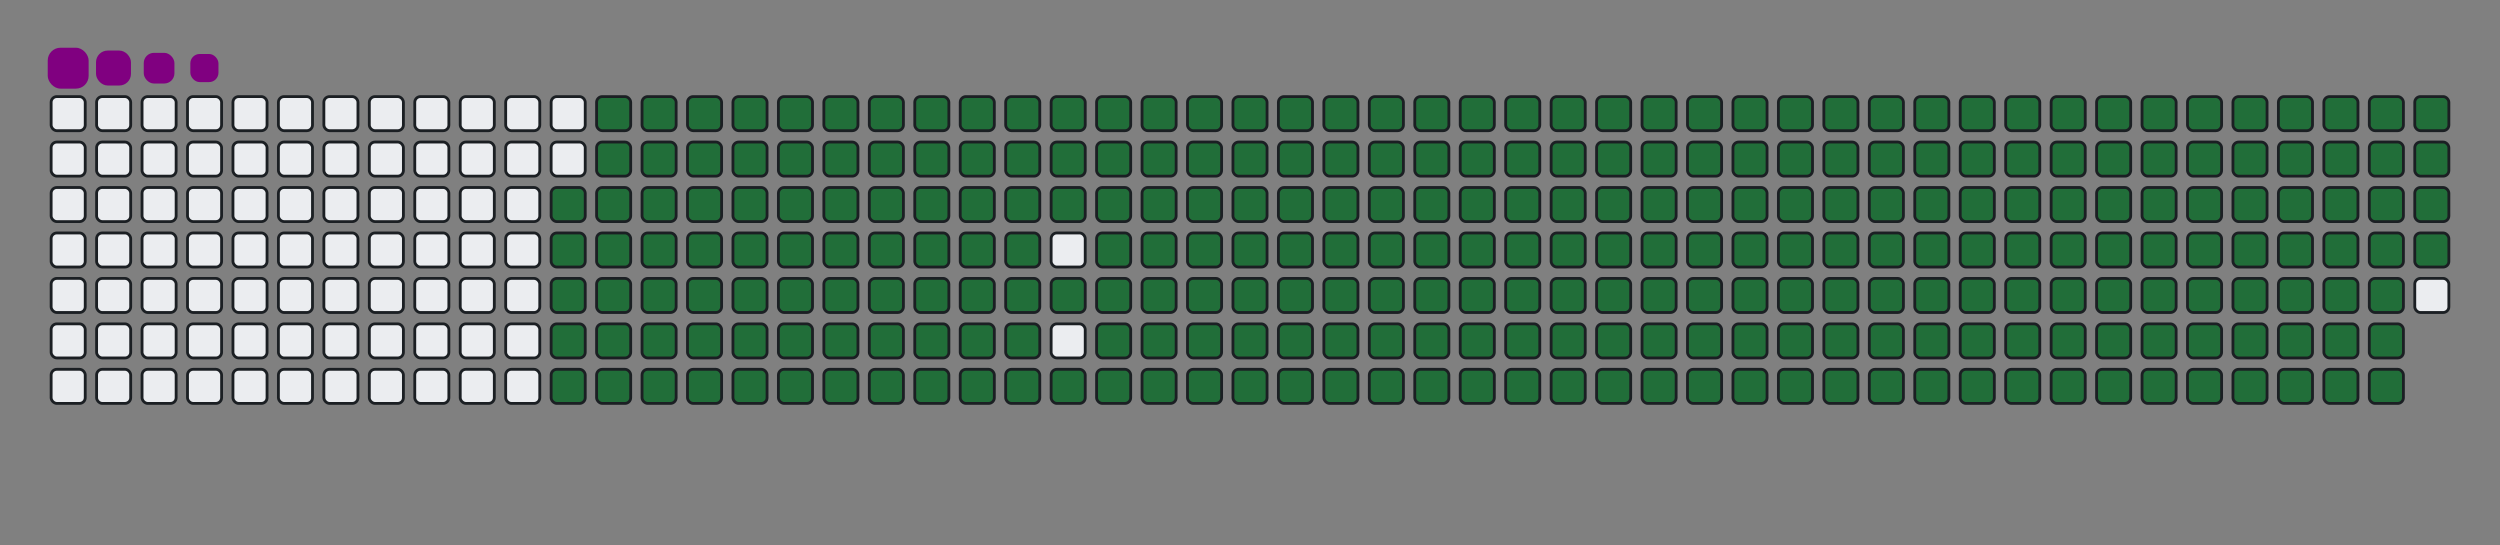 <svg viewBox="-16 -32 880 192" width="880" height="192" xmlns="http://www.w3.org/2000/svg"><rect x="-16" y="-32" width="880" height="192" fill="#808080" stroke="none"/><desc>Generated with https://github.com/Platane/snk</desc><style>:root{--cb:#1b1f230a;--cs:purple;--ce:#ebedf0;--c0:#ebedf0;--c1:#9be9a8;--c2:#40c463;--c3:#30a14e;--c4:#216e39}.c{shape-rendering:geometricPrecision;fill:#ebedf0;stroke-width:1px;stroke:#1b1f230a;animation:none 36500ms linear infinite;width:12px;height:12px}@keyframes c0{48.76%{fill:#216e39}48.78%,100%{fill:#ebedf0}}.c.c0{fill:#216e39;animation-name:c0}@keyframes c1{48.48%{fill:#216e39}48.5%,100%{fill:#ebedf0}}.c.c1{fill:#216e39;animation-name:c1}@keyframes c2{71.77%{fill:#216e39}71.79%,100%{fill:#ebedf0}}.c.c2{fill:#216e39;animation-name:c2}@keyframes c3{71.5%{fill:#216e39}71.52%,100%{fill:#ebedf0}}.c.c3{fill:#216e39;animation-name:c3}@keyframes c4{94.78%{fill:#216e39}94.8%,100%{fill:#ebedf0}}.c.c4{fill:#216e39;animation-name:c4}@keyframes c5{3.55%{fill:#216e39}3.57%,100%{fill:#ebedf0}}.c.c5{fill:#216e39;animation-name:c5}@keyframes c6{25.74%{fill:#216e39}25.76%,100%{fill:#ebedf0}}.c.c6{fill:#216e39;animation-name:c6}@keyframes c7{26.02%{fill:#216e39}26.04%,100%{fill:#ebedf0}}.c.c7{fill:#216e39;animation-name:c7}@keyframes c8{48.21%{fill:#216e39}48.23%,100%{fill:#ebedf0}}.c.c8{fill:#216e39;animation-name:c8}@keyframes c9{49.58%{fill:#216e39}49.6%,100%{fill:#ebedf0}}.c.c9{fill:#216e39;animation-name:c9}@keyframes ca{71.22%{fill:#216e39}71.24%,100%{fill:#ebedf0}}.c.ca{fill:#216e39;animation-name:ca}@keyframes cb{72.59%{fill:#216e39}72.61%,100%{fill:#ebedf0}}.c.cb{fill:#216e39;animation-name:cb}@keyframes cc{3.83%{fill:#216e39}3.85%,100%{fill:#ebedf0}}.c.cc{fill:#216e39;animation-name:cc}@keyframes cd{25.47%{fill:#216e39}25.49%,100%{fill:#ebedf0}}.c.cd{fill:#216e39;animation-name:cd}@keyframes ce{26.29%{fill:#216e39}26.31%,100%{fill:#ebedf0}}.c.ce{fill:#216e39;animation-name:ce}@keyframes cf{47.94%{fill:#216e39}47.96%,100%{fill:#ebedf0}}.c.cf{fill:#216e39;animation-name:cf}@keyframes cg{49.85%{fill:#216e39}49.87%,100%{fill:#ebedf0}}.c.cg{fill:#216e39;animation-name:cg}@keyframes ch{70.95%{fill:#216e39}70.97%,100%{fill:#ebedf0}}.c.ch{fill:#216e39;animation-name:ch}@keyframes ci{72.87%{fill:#216e39}72.89%,100%{fill:#ebedf0}}.c.ci{fill:#216e39;animation-name:ci}@keyframes cj{4.1%{fill:#216e39}4.12%,100%{fill:#ebedf0}}.c.cj{fill:#216e39;animation-name:cj}@keyframes ck{25.2%{fill:#216e39}25.22%,100%{fill:#ebedf0}}.c.ck{fill:#216e39;animation-name:ck}@keyframes cl{26.57%{fill:#216e39}26.59%,100%{fill:#ebedf0}}.c.cl{fill:#216e39;animation-name:cl}@keyframes cm{47.66%{fill:#216e39}47.68%,100%{fill:#ebedf0}}.c.cm{fill:#216e39;animation-name:cm}@keyframes cn{50.13%{fill:#216e39}50.15%,100%{fill:#ebedf0}}.c.cn{fill:#216e39;animation-name:cn}@keyframes co{70.67%{fill:#216e39}70.69%,100%{fill:#ebedf0}}.c.co{fill:#216e39;animation-name:co}@keyframes cp{73.14%{fill:#216e39}73.16%,100%{fill:#ebedf0}}.c.cp{fill:#216e39;animation-name:cp}@keyframes cq{4.37%{fill:#216e39}4.39%,100%{fill:#ebedf0}}.c.cq{fill:#216e39;animation-name:cq}@keyframes cr{24.92%{fill:#216e39}24.94%,100%{fill:#ebedf0}}.c.cr{fill:#216e39;animation-name:cr}@keyframes cs{26.84%{fill:#216e39}26.86%,100%{fill:#ebedf0}}.c.cs{fill:#216e39;animation-name:cs}@keyframes ct{47.39%{fill:#216e39}47.41%,100%{fill:#ebedf0}}.c.ct{fill:#216e39;animation-name:ct}@keyframes cu{50.4%{fill:#216e39}50.42%,100%{fill:#ebedf0}}.c.cu{fill:#216e39;animation-name:cu}@keyframes cv{70.4%{fill:#216e39}70.42%,100%{fill:#ebedf0}}.c.cv{fill:#216e39;animation-name:cv}@keyframes cw{73.41%{fill:#216e39}73.43%,100%{fill:#ebedf0}}.c.cw{fill:#216e39;animation-name:cw}@keyframes cx{4.65%{fill:#216e39}4.67%,100%{fill:#ebedf0}}.c.cx{fill:#216e39;animation-name:cx}@keyframes cy{24.65%{fill:#216e39}24.67%,100%{fill:#ebedf0}}.c.cy{fill:#216e39;animation-name:cy}@keyframes cz{27.11%{fill:#216e39}27.13%,100%{fill:#ebedf0}}.c.cz{fill:#216e39;animation-name:cz}@keyframes c10{47.11%{fill:#216e39}47.13%,100%{fill:#ebedf0}}.c.c10{fill:#216e39;animation-name:c10}@keyframes c11{50.67%{fill:#216e39}50.69%,100%{fill:#ebedf0}}.c.c11{fill:#216e39;animation-name:c11}@keyframes c12{70.13%{fill:#216e39}70.15%,100%{fill:#ebedf0}}.c.c12{fill:#216e39;animation-name:c12}@keyframes c13{73.69%{fill:#216e39}73.71%,100%{fill:#ebedf0}}.c.c13{fill:#216e39;animation-name:c13}@keyframes c14{4.92%{fill:#216e39}4.94%,100%{fill:#ebedf0}}.c.c14{fill:#216e39;animation-name:c14}@keyframes c15{24.37%{fill:#216e39}24.39%,100%{fill:#ebedf0}}.c.c15{fill:#216e39;animation-name:c15}@keyframes c16{27.39%{fill:#216e39}27.41%,100%{fill:#ebedf0}}.c.c16{fill:#216e39;animation-name:c16}@keyframes c17{46.84%{fill:#216e39}46.86%,100%{fill:#ebedf0}}.c.c17{fill:#216e39;animation-name:c17}@keyframes c18{50.95%{fill:#216e39}50.97%,100%{fill:#ebedf0}}.c.c18{fill:#216e39;animation-name:c18}@keyframes c19{69.85%{fill:#216e39}69.87%,100%{fill:#ebedf0}}.c.c19{fill:#216e39;animation-name:c19}@keyframes c1a{73.96%{fill:#216e39}73.98%,100%{fill:#ebedf0}}.c.c1a{fill:#216e39;animation-name:c1a}@keyframes c1b{5.2%{fill:#216e39}5.22%,100%{fill:#ebedf0}}.c.c1b{fill:#216e39;animation-name:c1b}@keyframes c1c{24.1%{fill:#216e39}24.12%,100%{fill:#ebedf0}}.c.c1c{fill:#216e39;animation-name:c1c}@keyframes c1d{27.66%{fill:#216e39}27.68%,100%{fill:#ebedf0}}.c.c1d{fill:#216e39;animation-name:c1d}@keyframes c1e{46.57%{fill:#216e39}46.59%,100%{fill:#ebedf0}}.c.c1e{fill:#216e39;animation-name:c1e}@keyframes c1f{51.22%{fill:#216e39}51.24%,100%{fill:#ebedf0}}.c.c1f{fill:#216e39;animation-name:c1f}@keyframes c1g{69.58%{fill:#216e39}69.6%,100%{fill:#ebedf0}}.c.c1g{fill:#216e39;animation-name:c1g}@keyframes c1h{74.24%{fill:#216e39}74.26%,100%{fill:#ebedf0}}.c.c1h{fill:#216e39;animation-name:c1h}@keyframes c1i{5.47%{fill:#216e39}5.49%,100%{fill:#ebedf0}}.c.c1i{fill:#216e39;animation-name:c1i}@keyframes c1j{23.83%{fill:#216e39}23.85%,100%{fill:#ebedf0}}.c.c1j{fill:#216e39;animation-name:c1j}@keyframes c1k{27.94%{fill:#216e39}27.96%,100%{fill:#ebedf0}}.c.c1k{fill:#216e39;animation-name:c1k}@keyframes c1l{46.29%{fill:#216e39}46.31%,100%{fill:#ebedf0}}.c.c1l{fill:#216e39;animation-name:c1l}@keyframes c1m{51.5%{fill:#216e39}51.52%,100%{fill:#ebedf0}}.c.c1m{fill:#216e39;animation-name:c1m}@keyframes c1n{69.31%{fill:#216e39}69.33%,100%{fill:#ebedf0}}.c.c1n{fill:#216e39;animation-name:c1n}@keyframes c1o{74.51%{fill:#216e39}74.53%,100%{fill:#ebedf0}}.c.c1o{fill:#216e39;animation-name:c1o}@keyframes c1p{5.74%{fill:#216e39}5.76%,100%{fill:#ebedf0}}.c.c1p{fill:#216e39;animation-name:c1p}@keyframes c1q{23.55%{fill:#216e39}23.57%,100%{fill:#ebedf0}}.c.c1q{fill:#216e39;animation-name:c1q}@keyframes c1r{28.21%{fill:#216e39}28.23%,100%{fill:#ebedf0}}.c.c1r{fill:#216e39;animation-name:c1r}@keyframes c1s{46.02%{fill:#216e39}46.04%,100%{fill:#ebedf0}}.c.c1s{fill:#216e39;animation-name:c1s}@keyframes c1t{51.77%{fill:#216e39}51.79%,100%{fill:#ebedf0}}.c.c1t{fill:#216e39;animation-name:c1t}@keyframes c1u{69.03%{fill:#216e39}69.05%,100%{fill:#ebedf0}}.c.c1u{fill:#216e39;animation-name:c1u}@keyframes c1v{74.78%{fill:#216e39}74.8%,100%{fill:#ebedf0}}.c.c1v{fill:#216e39;animation-name:c1v}@keyframes c1w{6.02%{fill:#216e39}6.04%,100%{fill:#ebedf0}}.c.c1w{fill:#216e39;animation-name:c1w}@keyframes c1x{23.28%{fill:#216e39}23.3%,100%{fill:#ebedf0}}.c.c1x{fill:#216e39;animation-name:c1x}@keyframes c1y{28.48%{fill:#216e39}28.5%,100%{fill:#ebedf0}}.c.c1y{fill:#216e39;animation-name:c1y}@keyframes c1z{45.74%{fill:#216e39}45.76%,100%{fill:#ebedf0}}.c.c1z{fill:#216e39;animation-name:c1z}@keyframes c20{52.04%{fill:#216e39}52.06%,100%{fill:#ebedf0}}.c.c20{fill:#216e39;animation-name:c20}@keyframes c21{68.76%{fill:#216e39}68.78%,100%{fill:#ebedf0}}.c.c21{fill:#216e39;animation-name:c21}@keyframes c22{75.06%{fill:#216e39}75.08%,100%{fill:#ebedf0}}.c.c22{fill:#216e39;animation-name:c22}@keyframes c23{6.29%{fill:#216e39}6.31%,100%{fill:#ebedf0}}.c.c23{fill:#216e39;animation-name:c23}@keyframes c24{23%{fill:#216e39}23.02%,100%{fill:#ebedf0}}.c.c24{fill:#216e39;animation-name:c24}@keyframes c25{28.76%{fill:#216e39}28.78%,100%{fill:#ebedf0}}.c.c25{fill:#216e39;animation-name:c25}@keyframes c26{52.32%{fill:#216e39}52.34%,100%{fill:#ebedf0}}.c.c26{fill:#216e39;animation-name:c26}@keyframes c27{75.33%{fill:#216e39}75.35%,100%{fill:#ebedf0}}.c.c27{fill:#216e39;animation-name:c27}@keyframes c28{6.57%{fill:#216e39}6.59%,100%{fill:#ebedf0}}.c.c28{fill:#216e39;animation-name:c28}@keyframes c29{22.73%{fill:#216e39}22.75%,100%{fill:#ebedf0}}.c.c29{fill:#216e39;animation-name:c29}@keyframes c2a{29.03%{fill:#216e39}29.05%,100%{fill:#ebedf0}}.c.c2a{fill:#216e39;animation-name:c2a}@keyframes c2b{45.2%{fill:#216e39}45.22%,100%{fill:#ebedf0}}.c.c2b{fill:#216e39;animation-name:c2b}@keyframes c2c{52.59%{fill:#216e39}52.61%,100%{fill:#ebedf0}}.c.c2c{fill:#216e39;animation-name:c2c}@keyframes c2d{68.21%{fill:#216e39}68.23%,100%{fill:#ebedf0}}.c.c2d{fill:#216e39;animation-name:c2d}@keyframes c2e{75.61%{fill:#216e39}75.63%,100%{fill:#ebedf0}}.c.c2e{fill:#216e39;animation-name:c2e}@keyframes c2f{6.84%{fill:#216e39}6.86%,100%{fill:#ebedf0}}.c.c2f{fill:#216e39;animation-name:c2f}@keyframes c2g{22.46%{fill:#216e39}22.48%,100%{fill:#ebedf0}}.c.c2g{fill:#216e39;animation-name:c2g}@keyframes c2h{29.31%{fill:#216e39}29.33%,100%{fill:#ebedf0}}.c.c2h{fill:#216e39;animation-name:c2h}@keyframes c2i{44.92%{fill:#216e39}44.94%,100%{fill:#ebedf0}}.c.c2i{fill:#216e39;animation-name:c2i}@keyframes c2j{52.87%{fill:#216e39}52.89%,100%{fill:#ebedf0}}.c.c2j{fill:#216e39;animation-name:c2j}@keyframes c2k{67.94%{fill:#216e39}67.96%,100%{fill:#ebedf0}}.c.c2k{fill:#216e39;animation-name:c2k}@keyframes c2l{75.88%{fill:#216e39}75.9%,100%{fill:#ebedf0}}.c.c2l{fill:#216e39;animation-name:c2l}@keyframes c2m{7.11%{fill:#216e39}7.13%,100%{fill:#ebedf0}}.c.c2m{fill:#216e39;animation-name:c2m}@keyframes c2n{22.18%{fill:#216e39}22.2%,100%{fill:#ebedf0}}.c.c2n{fill:#216e39;animation-name:c2n}@keyframes c2o{29.58%{fill:#216e39}29.6%,100%{fill:#ebedf0}}.c.c2o{fill:#216e39;animation-name:c2o}@keyframes c2p{44.65%{fill:#216e39}44.67%,100%{fill:#ebedf0}}.c.c2p{fill:#216e39;animation-name:c2p}@keyframes c2q{53.14%{fill:#216e39}53.16%,100%{fill:#ebedf0}}.c.c2q{fill:#216e39;animation-name:c2q}@keyframes c2r{67.66%{fill:#216e39}67.68%,100%{fill:#ebedf0}}.c.c2r{fill:#216e39;animation-name:c2r}@keyframes c2s{76.15%{fill:#216e39}76.17%,100%{fill:#ebedf0}}.c.c2s{fill:#216e39;animation-name:c2s}@keyframes c2t{7.39%{fill:#216e39}7.41%,100%{fill:#ebedf0}}.c.c2t{fill:#216e39;animation-name:c2t}@keyframes c2u{21.91%{fill:#216e39}21.93%,100%{fill:#ebedf0}}.c.c2u{fill:#216e39;animation-name:c2u}@keyframes c2v{29.85%{fill:#216e39}29.87%,100%{fill:#ebedf0}}.c.c2v{fill:#216e39;animation-name:c2v}@keyframes c2w{44.37%{fill:#216e39}44.39%,100%{fill:#ebedf0}}.c.c2w{fill:#216e39;animation-name:c2w}@keyframes c2x{53.41%{fill:#216e39}53.43%,100%{fill:#ebedf0}}.c.c2x{fill:#216e39;animation-name:c2x}@keyframes c2y{67.39%{fill:#216e39}67.41%,100%{fill:#ebedf0}}.c.c2y{fill:#216e39;animation-name:c2y}@keyframes c2z{76.43%{fill:#216e39}76.45%,100%{fill:#ebedf0}}.c.c2z{fill:#216e39;animation-name:c2z}@keyframes c30{7.66%{fill:#216e39}7.68%,100%{fill:#ebedf0}}.c.c30{fill:#216e39;animation-name:c30}@keyframes c31{21.63%{fill:#216e39}21.65%,100%{fill:#ebedf0}}.c.c31{fill:#216e39;animation-name:c31}@keyframes c32{30.13%{fill:#216e39}30.15%,100%{fill:#ebedf0}}.c.c32{fill:#216e39;animation-name:c32}@keyframes c33{44.1%{fill:#216e39}44.12%,100%{fill:#ebedf0}}.c.c33{fill:#216e39;animation-name:c33}@keyframes c34{53.69%{fill:#216e39}53.71%,100%{fill:#ebedf0}}.c.c34{fill:#216e39;animation-name:c34}@keyframes c35{67.11%{fill:#216e39}67.13%,100%{fill:#ebedf0}}.c.c35{fill:#216e39;animation-name:c35}@keyframes c36{76.7%{fill:#216e39}76.72%,100%{fill:#ebedf0}}.c.c36{fill:#216e39;animation-name:c36}@keyframes c37{7.94%{fill:#216e39}7.96%,100%{fill:#ebedf0}}.c.c37{fill:#216e39;animation-name:c37}@keyframes c38{21.36%{fill:#216e39}21.38%,100%{fill:#ebedf0}}.c.c38{fill:#216e39;animation-name:c38}@keyframes c39{30.4%{fill:#216e39}30.42%,100%{fill:#ebedf0}}.c.c39{fill:#216e39;animation-name:c39}@keyframes c3a{43.83%{fill:#216e39}43.85%,100%{fill:#ebedf0}}.c.c3a{fill:#216e39;animation-name:c3a}@keyframes c3b{53.96%{fill:#216e39}53.98%,100%{fill:#ebedf0}}.c.c3b{fill:#216e39;animation-name:c3b}@keyframes c3c{66.84%{fill:#216e39}66.86%,100%{fill:#ebedf0}}.c.c3c{fill:#216e39;animation-name:c3c}@keyframes c3d{76.98%{fill:#216e39}77%,100%{fill:#ebedf0}}.c.c3d{fill:#216e39;animation-name:c3d}@keyframes c3e{8.21%{fill:#216e39}8.23%,100%{fill:#ebedf0}}.c.c3e{fill:#216e39;animation-name:c3e}@keyframes c3f{21.09%{fill:#216e39}21.11%,100%{fill:#ebedf0}}.c.c3f{fill:#216e39;animation-name:c3f}@keyframes c3g{30.67%{fill:#216e39}30.69%,100%{fill:#ebedf0}}.c.c3g{fill:#216e39;animation-name:c3g}@keyframes c3h{43.55%{fill:#216e39}43.57%,100%{fill:#ebedf0}}.c.c3h{fill:#216e39;animation-name:c3h}@keyframes c3i{54.24%{fill:#216e39}54.26%,100%{fill:#ebedf0}}.c.c3i{fill:#216e39;animation-name:c3i}@keyframes c3j{66.57%{fill:#216e39}66.59%,100%{fill:#ebedf0}}.c.c3j{fill:#216e39;animation-name:c3j}@keyframes c3k{77.25%{fill:#216e39}77.27%,100%{fill:#ebedf0}}.c.c3k{fill:#216e39;animation-name:c3k}@keyframes c3l{8.48%{fill:#216e39}8.5%,100%{fill:#ebedf0}}.c.c3l{fill:#216e39;animation-name:c3l}@keyframes c3m{20.81%{fill:#216e39}20.83%,100%{fill:#ebedf0}}.c.c3m{fill:#216e39;animation-name:c3m}@keyframes c3n{30.95%{fill:#216e39}30.97%,100%{fill:#ebedf0}}.c.c3n{fill:#216e39;animation-name:c3n}@keyframes c3o{43.28%{fill:#216e39}43.3%,100%{fill:#ebedf0}}.c.c3o{fill:#216e39;animation-name:c3o}@keyframes c3p{54.51%{fill:#216e39}54.53%,100%{fill:#ebedf0}}.c.c3p{fill:#216e39;animation-name:c3p}@keyframes c3q{66.29%{fill:#216e39}66.31%,100%{fill:#ebedf0}}.c.c3q{fill:#216e39;animation-name:c3q}@keyframes c3r{77.52%{fill:#216e39}77.54%,100%{fill:#ebedf0}}.c.c3r{fill:#216e39;animation-name:c3r}@keyframes c3s{8.76%{fill:#216e39}8.78%,100%{fill:#ebedf0}}.c.c3s{fill:#216e39;animation-name:c3s}@keyframes c3t{20.54%{fill:#216e39}20.56%,100%{fill:#ebedf0}}.c.c3t{fill:#216e39;animation-name:c3t}@keyframes c3u{31.22%{fill:#216e39}31.24%,100%{fill:#ebedf0}}.c.c3u{fill:#216e39;animation-name:c3u}@keyframes c3v{43%{fill:#216e39}43.02%,100%{fill:#ebedf0}}.c.c3v{fill:#216e39;animation-name:c3v}@keyframes c3w{54.78%{fill:#216e39}54.8%,100%{fill:#ebedf0}}.c.c3w{fill:#216e39;animation-name:c3w}@keyframes c3x{66.02%{fill:#216e39}66.04%,100%{fill:#ebedf0}}.c.c3x{fill:#216e39;animation-name:c3x}@keyframes c3y{77.8%{fill:#216e39}77.82%,100%{fill:#ebedf0}}.c.c3y{fill:#216e39;animation-name:c3y}@keyframes c3z{9.03%{fill:#216e39}9.05%,100%{fill:#ebedf0}}.c.c3z{fill:#216e39;animation-name:c3z}@keyframes c40{20.26%{fill:#216e39}20.28%,100%{fill:#ebedf0}}.c.c40{fill:#216e39;animation-name:c40}@keyframes c41{31.5%{fill:#216e39}31.52%,100%{fill:#ebedf0}}.c.c41{fill:#216e39;animation-name:c41}@keyframes c42{42.73%{fill:#216e39}42.75%,100%{fill:#ebedf0}}.c.c42{fill:#216e39;animation-name:c42}@keyframes c43{55.06%{fill:#216e39}55.08%,100%{fill:#ebedf0}}.c.c43{fill:#216e39;animation-name:c43}@keyframes c44{65.74%{fill:#216e39}65.76%,100%{fill:#ebedf0}}.c.c44{fill:#216e39;animation-name:c44}@keyframes c45{78.07%{fill:#216e39}78.09%,100%{fill:#ebedf0}}.c.c45{fill:#216e39;animation-name:c45}@keyframes c46{9.31%{fill:#216e39}9.33%,100%{fill:#ebedf0}}.c.c46{fill:#216e39;animation-name:c46}@keyframes c47{19.99%{fill:#216e39}20.01%,100%{fill:#ebedf0}}.c.c47{fill:#216e39;animation-name:c47}@keyframes c48{31.77%{fill:#216e39}31.79%,100%{fill:#ebedf0}}.c.c48{fill:#216e39;animation-name:c48}@keyframes c49{42.46%{fill:#216e39}42.48%,100%{fill:#ebedf0}}.c.c49{fill:#216e39;animation-name:c49}@keyframes c4a{55.33%{fill:#216e39}55.35%,100%{fill:#ebedf0}}.c.c4a{fill:#216e39;animation-name:c4a}@keyframes c4b{65.47%{fill:#216e39}65.49%,100%{fill:#ebedf0}}.c.c4b{fill:#216e39;animation-name:c4b}@keyframes c4c{78.35%{fill:#216e39}78.37%,100%{fill:#ebedf0}}.c.c4c{fill:#216e39;animation-name:c4c}@keyframes c4d{9.58%{fill:#216e39}9.6%,100%{fill:#ebedf0}}.c.c4d{fill:#216e39;animation-name:c4d}@keyframes c4e{19.72%{fill:#216e39}19.74%,100%{fill:#ebedf0}}.c.c4e{fill:#216e39;animation-name:c4e}@keyframes c4f{32.04%{fill:#216e39}32.06%,100%{fill:#ebedf0}}.c.c4f{fill:#216e39;animation-name:c4f}@keyframes c4g{42.18%{fill:#216e39}42.2%,100%{fill:#ebedf0}}.c.c4g{fill:#216e39;animation-name:c4g}@keyframes c4h{55.61%{fill:#216e39}55.63%,100%{fill:#ebedf0}}.c.c4h{fill:#216e39;animation-name:c4h}@keyframes c4i{65.2%{fill:#216e39}65.22%,100%{fill:#ebedf0}}.c.c4i{fill:#216e39;animation-name:c4i}@keyframes c4j{78.62%{fill:#216e39}78.64%,100%{fill:#ebedf0}}.c.c4j{fill:#216e39;animation-name:c4j}@keyframes c4k{9.85%{fill:#216e39}9.87%,100%{fill:#ebedf0}}.c.c4k{fill:#216e39;animation-name:c4k}@keyframes c4l{19.44%{fill:#216e39}19.46%,100%{fill:#ebedf0}}.c.c4l{fill:#216e39;animation-name:c4l}@keyframes c4m{32.32%{fill:#216e39}32.34%,100%{fill:#ebedf0}}.c.c4m{fill:#216e39;animation-name:c4m}@keyframes c4n{41.91%{fill:#216e39}41.93%,100%{fill:#ebedf0}}.c.c4n{fill:#216e39;animation-name:c4n}@keyframes c4o{55.88%{fill:#216e39}55.9%,100%{fill:#ebedf0}}.c.c4o{fill:#216e39;animation-name:c4o}@keyframes c4p{64.92%{fill:#216e39}64.94%,100%{fill:#ebedf0}}.c.c4p{fill:#216e39;animation-name:c4p}@keyframes c4q{78.89%{fill:#216e39}78.91%,100%{fill:#ebedf0}}.c.c4q{fill:#216e39;animation-name:c4q}@keyframes c4r{10.13%{fill:#216e39}10.15%,100%{fill:#ebedf0}}.c.c4r{fill:#216e39;animation-name:c4r}@keyframes c4s{19.17%{fill:#216e39}19.19%,100%{fill:#ebedf0}}.c.c4s{fill:#216e39;animation-name:c4s}@keyframes c4t{32.59%{fill:#216e39}32.61%,100%{fill:#ebedf0}}.c.c4t{fill:#216e39;animation-name:c4t}@keyframes c4u{41.63%{fill:#216e39}41.65%,100%{fill:#ebedf0}}.c.c4u{fill:#216e39;animation-name:c4u}@keyframes c4v{56.15%{fill:#216e39}56.17%,100%{fill:#ebedf0}}.c.c4v{fill:#216e39;animation-name:c4v}@keyframes c4w{64.65%{fill:#216e39}64.67%,100%{fill:#ebedf0}}.c.c4w{fill:#216e39;animation-name:c4w}@keyframes c4x{79.17%{fill:#216e39}79.19%,100%{fill:#ebedf0}}.c.c4x{fill:#216e39;animation-name:c4x}@keyframes c4y{10.4%{fill:#216e39}10.42%,100%{fill:#ebedf0}}.c.c4y{fill:#216e39;animation-name:c4y}@keyframes c4z{18.89%{fill:#216e39}18.91%,100%{fill:#ebedf0}}.c.c4z{fill:#216e39;animation-name:c4z}@keyframes c50{32.87%{fill:#216e39}32.89%,100%{fill:#ebedf0}}.c.c50{fill:#216e39;animation-name:c50}@keyframes c51{41.36%{fill:#216e39}41.38%,100%{fill:#ebedf0}}.c.c51{fill:#216e39;animation-name:c51}@keyframes c52{56.43%{fill:#216e39}56.45%,100%{fill:#ebedf0}}.c.c52{fill:#216e39;animation-name:c52}@keyframes c53{64.37%{fill:#216e39}64.39%,100%{fill:#ebedf0}}.c.c53{fill:#216e39;animation-name:c53}@keyframes c54{79.44%{fill:#216e39}79.46%,100%{fill:#ebedf0}}.c.c54{fill:#216e39;animation-name:c54}@keyframes c55{10.67%{fill:#216e39}10.69%,100%{fill:#ebedf0}}.c.c55{fill:#216e39;animation-name:c55}@keyframes c56{18.62%{fill:#216e39}18.64%,100%{fill:#ebedf0}}.c.c56{fill:#216e39;animation-name:c56}@keyframes c57{33.14%{fill:#216e39}33.16%,100%{fill:#ebedf0}}.c.c57{fill:#216e39;animation-name:c57}@keyframes c58{41.09%{fill:#216e39}41.11%,100%{fill:#ebedf0}}.c.c58{fill:#216e39;animation-name:c58}@keyframes c59{56.7%{fill:#216e39}56.72%,100%{fill:#ebedf0}}.c.c59{fill:#216e39;animation-name:c59}@keyframes c5a{64.1%{fill:#216e39}64.12%,100%{fill:#ebedf0}}.c.c5a{fill:#216e39;animation-name:c5a}@keyframes c5b{79.72%{fill:#216e39}79.74%,100%{fill:#ebedf0}}.c.c5b{fill:#216e39;animation-name:c5b}@keyframes c5c{10.95%{fill:#216e39}10.97%,100%{fill:#ebedf0}}.c.c5c{fill:#216e39;animation-name:c5c}@keyframes c5d{18.35%{fill:#216e39}18.37%,100%{fill:#ebedf0}}.c.c5d{fill:#216e39;animation-name:c5d}@keyframes c5e{33.41%{fill:#216e39}33.43%,100%{fill:#ebedf0}}.c.c5e{fill:#216e39;animation-name:c5e}@keyframes c5f{40.81%{fill:#216e39}40.83%,100%{fill:#ebedf0}}.c.c5f{fill:#216e39;animation-name:c5f}@keyframes c5g{56.98%{fill:#216e39}57%,100%{fill:#ebedf0}}.c.c5g{fill:#216e39;animation-name:c5g}@keyframes c5h{63.83%{fill:#216e39}63.85%,100%{fill:#ebedf0}}.c.c5h{fill:#216e39;animation-name:c5h}@keyframes c5i{79.99%{fill:#216e39}80.01%,100%{fill:#ebedf0}}.c.c5i{fill:#216e39;animation-name:c5i}@keyframes c5j{11.22%{fill:#216e39}11.24%,100%{fill:#ebedf0}}.c.c5j{fill:#216e39;animation-name:c5j}@keyframes c5k{18.07%{fill:#216e39}18.09%,100%{fill:#ebedf0}}.c.c5k{fill:#216e39;animation-name:c5k}@keyframes c5l{33.69%{fill:#216e39}33.71%,100%{fill:#ebedf0}}.c.c5l{fill:#216e39;animation-name:c5l}@keyframes c5m{40.54%{fill:#216e39}40.56%,100%{fill:#ebedf0}}.c.c5m{fill:#216e39;animation-name:c5m}@keyframes c5n{57.25%{fill:#216e39}57.27%,100%{fill:#ebedf0}}.c.c5n{fill:#216e39;animation-name:c5n}@keyframes c5o{63.55%{fill:#216e39}63.57%,100%{fill:#ebedf0}}.c.c5o{fill:#216e39;animation-name:c5o}@keyframes c5p{80.26%{fill:#216e39}80.28%,100%{fill:#ebedf0}}.c.c5p{fill:#216e39;animation-name:c5p}@keyframes c5q{11.5%{fill:#216e39}11.52%,100%{fill:#ebedf0}}.c.c5q{fill:#216e39;animation-name:c5q}@keyframes c5r{17.8%{fill:#216e39}17.82%,100%{fill:#ebedf0}}.c.c5r{fill:#216e39;animation-name:c5r}@keyframes c5s{33.96%{fill:#216e39}33.98%,100%{fill:#ebedf0}}.c.c5s{fill:#216e39;animation-name:c5s}@keyframes c5t{40.26%{fill:#216e39}40.28%,100%{fill:#ebedf0}}.c.c5t{fill:#216e39;animation-name:c5t}@keyframes c5u{57.52%{fill:#216e39}57.54%,100%{fill:#ebedf0}}.c.c5u{fill:#216e39;animation-name:c5u}@keyframes c5v{63.28%{fill:#216e39}63.3%,100%{fill:#ebedf0}}.c.c5v{fill:#216e39;animation-name:c5v}@keyframes c5w{80.54%{fill:#216e39}80.56%,100%{fill:#ebedf0}}.c.c5w{fill:#216e39;animation-name:c5w}@keyframes c5x{11.77%{fill:#216e39}11.79%,100%{fill:#ebedf0}}.c.c5x{fill:#216e39;animation-name:c5x}@keyframes c5y{17.52%{fill:#216e39}17.54%,100%{fill:#ebedf0}}.c.c5y{fill:#216e39;animation-name:c5y}@keyframes c5z{34.24%{fill:#216e39}34.26%,100%{fill:#ebedf0}}.c.c5z{fill:#216e39;animation-name:c5z}@keyframes c60{39.99%{fill:#216e39}40.01%,100%{fill:#ebedf0}}.c.c60{fill:#216e39;animation-name:c60}@keyframes c61{57.8%{fill:#216e39}57.82%,100%{fill:#ebedf0}}.c.c61{fill:#216e39;animation-name:c61}@keyframes c62{63%{fill:#216e39}63.02%,100%{fill:#ebedf0}}.c.c62{fill:#216e39;animation-name:c62}@keyframes c63{80.81%{fill:#216e39}80.83%,100%{fill:#ebedf0}}.c.c63{fill:#216e39;animation-name:c63}@keyframes c64{12.04%{fill:#216e39}12.06%,100%{fill:#ebedf0}}.c.c64{fill:#216e39;animation-name:c64}@keyframes c65{17.25%{fill:#216e39}17.27%,100%{fill:#ebedf0}}.c.c65{fill:#216e39;animation-name:c65}@keyframes c66{34.51%{fill:#216e39}34.53%,100%{fill:#ebedf0}}.c.c66{fill:#216e39;animation-name:c66}@keyframes c67{39.72%{fill:#216e39}39.74%,100%{fill:#ebedf0}}.c.c67{fill:#216e39;animation-name:c67}@keyframes c68{58.07%{fill:#216e39}58.09%,100%{fill:#ebedf0}}.c.c68{fill:#216e39;animation-name:c68}@keyframes c69{62.73%{fill:#216e39}62.75%,100%{fill:#ebedf0}}.c.c69{fill:#216e39;animation-name:c69}@keyframes c6a{81.09%{fill:#216e39}81.11%,100%{fill:#ebedf0}}.c.c6a{fill:#216e39;animation-name:c6a}@keyframes c6b{12.32%{fill:#216e39}12.34%,100%{fill:#ebedf0}}.c.c6b{fill:#216e39;animation-name:c6b}@keyframes c6c{16.98%{fill:#216e39}17%,100%{fill:#ebedf0}}.c.c6c{fill:#216e39;animation-name:c6c}@keyframes c6d{34.78%{fill:#216e39}34.8%,100%{fill:#ebedf0}}.c.c6d{fill:#216e39;animation-name:c6d}@keyframes c6e{39.44%{fill:#216e39}39.46%,100%{fill:#ebedf0}}.c.c6e{fill:#216e39;animation-name:c6e}@keyframes c6f{58.35%{fill:#216e39}58.37%,100%{fill:#ebedf0}}.c.c6f{fill:#216e39;animation-name:c6f}@keyframes c6g{62.46%{fill:#216e39}62.48%,100%{fill:#ebedf0}}.c.c6g{fill:#216e39;animation-name:c6g}@keyframes c6h{81.36%{fill:#216e39}81.38%,100%{fill:#ebedf0}}.c.c6h{fill:#216e39;animation-name:c6h}@keyframes c6i{12.59%{fill:#216e39}12.61%,100%{fill:#ebedf0}}.c.c6i{fill:#216e39;animation-name:c6i}@keyframes c6j{16.7%{fill:#216e39}16.72%,100%{fill:#ebedf0}}.c.c6j{fill:#216e39;animation-name:c6j}@keyframes c6k{35.06%{fill:#216e39}35.08%,100%{fill:#ebedf0}}.c.c6k{fill:#216e39;animation-name:c6k}@keyframes c6l{39.17%{fill:#216e39}39.19%,100%{fill:#ebedf0}}.c.c6l{fill:#216e39;animation-name:c6l}@keyframes c6m{58.62%{fill:#216e39}58.64%,100%{fill:#ebedf0}}.c.c6m{fill:#216e39;animation-name:c6m}@keyframes c6n{62.18%{fill:#216e39}62.2%,100%{fill:#ebedf0}}.c.c6n{fill:#216e39;animation-name:c6n}@keyframes c6o{81.63%{fill:#216e39}81.65%,100%{fill:#ebedf0}}.c.c6o{fill:#216e39;animation-name:c6o}@keyframes c6p{12.87%{fill:#216e39}12.89%,100%{fill:#ebedf0}}.c.c6p{fill:#216e39;animation-name:c6p}@keyframes c6q{16.43%{fill:#216e39}16.45%,100%{fill:#ebedf0}}.c.c6q{fill:#216e39;animation-name:c6q}@keyframes c6r{35.33%{fill:#216e39}35.35%,100%{fill:#ebedf0}}.c.c6r{fill:#216e39;animation-name:c6r}@keyframes c6s{38.89%{fill:#216e39}38.91%,100%{fill:#ebedf0}}.c.c6s{fill:#216e39;animation-name:c6s}@keyframes c6t{58.89%{fill:#216e39}58.91%,100%{fill:#ebedf0}}.c.c6t{fill:#216e39;animation-name:c6t}@keyframes c6u{61.91%{fill:#216e39}61.93%,100%{fill:#ebedf0}}.c.c6u{fill:#216e39;animation-name:c6u}@keyframes c6v{81.91%{fill:#216e39}81.93%,100%{fill:#ebedf0}}.c.c6v{fill:#216e39;animation-name:c6v}@keyframes c6w{13.14%{fill:#216e39}13.16%,100%{fill:#ebedf0}}.c.c6w{fill:#216e39;animation-name:c6w}@keyframes c6x{16.15%{fill:#216e39}16.17%,100%{fill:#ebedf0}}.c.c6x{fill:#216e39;animation-name:c6x}@keyframes c6y{35.61%{fill:#216e39}35.63%,100%{fill:#ebedf0}}.c.c6y{fill:#216e39;animation-name:c6y}@keyframes c6z{38.62%{fill:#216e39}38.64%,100%{fill:#ebedf0}}.c.c6z{fill:#216e39;animation-name:c6z}@keyframes c70{59.17%{fill:#216e39}59.19%,100%{fill:#ebedf0}}.c.c70{fill:#216e39;animation-name:c70}@keyframes c71{61.63%{fill:#216e39}61.65%,100%{fill:#ebedf0}}.c.c71{fill:#216e39;animation-name:c71}@keyframes c72{82.18%{fill:#216e39}82.2%,100%{fill:#ebedf0}}.c.c72{fill:#216e39;animation-name:c72}@keyframes c73{13.41%{fill:#216e39}13.43%,100%{fill:#ebedf0}}.c.c73{fill:#216e39;animation-name:c73}@keyframes c74{15.88%{fill:#216e39}15.9%,100%{fill:#ebedf0}}.c.c74{fill:#216e39;animation-name:c74}@keyframes c75{35.88%{fill:#216e39}35.9%,100%{fill:#ebedf0}}.c.c75{fill:#216e39;animation-name:c75}@keyframes c76{38.35%{fill:#216e39}38.37%,100%{fill:#ebedf0}}.c.c76{fill:#216e39;animation-name:c76}@keyframes c77{59.44%{fill:#216e39}59.46%,100%{fill:#ebedf0}}.c.c77{fill:#216e39;animation-name:c77}@keyframes c78{61.36%{fill:#216e39}61.38%,100%{fill:#ebedf0}}.c.c78{fill:#216e39;animation-name:c78}@keyframes c79{82.46%{fill:#216e39}82.48%,100%{fill:#ebedf0}}.c.c79{fill:#216e39;animation-name:c79}@keyframes c7a{13.69%{fill:#216e39}13.71%,100%{fill:#ebedf0}}.c.c7a{fill:#216e39;animation-name:c7a}@keyframes c7b{15.61%{fill:#216e39}15.63%,100%{fill:#ebedf0}}.c.c7b{fill:#216e39;animation-name:c7b}@keyframes c7c{36.15%{fill:#216e39}36.17%,100%{fill:#ebedf0}}.c.c7c{fill:#216e39;animation-name:c7c}@keyframes c7d{38.07%{fill:#216e39}38.09%,100%{fill:#ebedf0}}.c.c7d{fill:#216e39;animation-name:c7d}@keyframes c7e{59.72%{fill:#216e39}59.74%,100%{fill:#ebedf0}}.c.c7e{fill:#216e39;animation-name:c7e}@keyframes c7f{61.09%{fill:#216e39}61.11%,100%{fill:#ebedf0}}.c.c7f{fill:#216e39;animation-name:c7f}@keyframes c7g{82.73%{fill:#216e39}82.75%,100%{fill:#ebedf0}}.c.c7g{fill:#216e39;animation-name:c7g}@keyframes c7h{13.96%{fill:#216e39}13.98%,100%{fill:#ebedf0}}.c.c7h{fill:#216e39;animation-name:c7h}@keyframes c7i{15.33%{fill:#216e39}15.35%,100%{fill:#ebedf0}}.c.c7i{fill:#216e39;animation-name:c7i}@keyframes c7j{36.43%{fill:#216e39}36.45%,100%{fill:#ebedf0}}.c.c7j{fill:#216e39;animation-name:c7j}@keyframes c7k{37.8%{fill:#216e39}37.82%,100%{fill:#ebedf0}}.c.c7k{fill:#216e39;animation-name:c7k}@keyframes c7l{59.99%{fill:#216e39}60.01%,100%{fill:#ebedf0}}.c.c7l{fill:#216e39;animation-name:c7l}@keyframes c7m{60.81%{fill:#216e39}60.83%,100%{fill:#ebedf0}}.c.c7m{fill:#216e39;animation-name:c7m}@keyframes c7n{83%{fill:#216e39}83.02%,100%{fill:#ebedf0}}.c.c7n{fill:#216e39;animation-name:c7n}@keyframes c7o{14.24%{fill:#216e39}14.26%,100%{fill:#ebedf0}}.c.c7o{fill:#216e39;animation-name:c7o}@keyframes c7p{15.06%{fill:#216e39}15.08%,100%{fill:#ebedf0}}.c.c7p{fill:#216e39;animation-name:c7p}@keyframes c7q{36.7%{fill:#216e39}36.72%,100%{fill:#ebedf0}}.c.c7q{fill:#216e39;animation-name:c7q}@keyframes c7r{37.52%{fill:#216e39}37.54%,100%{fill:#ebedf0}}.c.c7r{fill:#216e39;animation-name:c7r}@keyframes c7s{60.26%{fill:#216e39}60.28%,100%{fill:#ebedf0}}.c.c7s{fill:#216e39;animation-name:c7s}@keyframes c7t{60.54%{fill:#216e39}60.56%,100%{fill:#ebedf0}}.c.c7t{fill:#216e39;animation-name:c7t}@keyframes c7u{83.28%{fill:#216e39}83.3%,100%{fill:#ebedf0}}.c.c7u{fill:#216e39;animation-name:c7u}@keyframes c7v{14.51%{fill:#216e39}14.53%,100%{fill:#ebedf0}}.c.c7v{fill:#216e39;animation-name:c7v}@keyframes c7w{14.78%{fill:#216e39}14.8%,100%{fill:#ebedf0}}.c.c7w{fill:#216e39;animation-name:c7w}@keyframes c7x{36.98%{fill:#216e39}37%,100%{fill:#ebedf0}}.c.c7x{fill:#216e39;animation-name:c7x}@keyframes c7y{37.25%{fill:#216e39}37.27%,100%{fill:#ebedf0}}.c.c7y{fill:#216e39;animation-name:c7y}.u{transform-origin:0 0;transform:scale(0,1);animation:none linear 36500ms infinite}@keyframes u0{3.55%{transform:scale(0.000,1)}3.57%,3.83%{transform:scale(0.003,1)}3.85%,4.1%{transform:scale(0.007,1)}4.12%,4.37%{transform:scale(0.010,1)}4.39%,4.65%{transform:scale(0.014,1)}4.67%,4.92%{transform:scale(0.017,1)}4.94%,5.2%{transform:scale(0.021,1)}5.22%,5.47%{transform:scale(0.024,1)}5.49%,5.74%{transform:scale(0.028,1)}5.76%,6.02%{transform:scale(0.031,1)}6.04%,6.29%{transform:scale(0.035,1)}6.31%,6.57%{transform:scale(0.038,1)}6.59%,6.84%{transform:scale(0.042,1)}6.86%,7.11%{transform:scale(0.045,1)}7.13%,7.39%{transform:scale(0.049,1)}7.41%,7.66%{transform:scale(0.052,1)}7.68%,7.94%{transform:scale(0.056,1)}7.96%,8.21%{transform:scale(0.059,1)}8.23%,8.48%{transform:scale(0.063,1)}8.5%,8.76%{transform:scale(0.066,1)}8.78%,9.03%{transform:scale(0.070,1)}9.05%,9.31%{transform:scale(0.073,1)}9.33%,9.58%{transform:scale(0.077,1)}9.6%,9.85%{transform:scale(0.080,1)}9.87%,10.13%{transform:scale(0.084,1)}10.15%,10.4%{transform:scale(0.087,1)}10.42%,10.67%{transform:scale(0.091,1)}10.69%,10.95%{transform:scale(0.094,1)}10.97%,11.22%{transform:scale(0.098,1)}11.24%,11.5%{transform:scale(0.101,1)}11.52%,11.77%{transform:scale(0.105,1)}11.79%,12.04%{transform:scale(0.108,1)}12.06%,12.32%{transform:scale(0.111,1)}12.34%,12.59%{transform:scale(0.115,1)}12.61%,12.87%{transform:scale(0.118,1)}12.89%,13.14%{transform:scale(0.122,1)}13.16%,13.41%{transform:scale(0.125,1)}13.43%,13.69%{transform:scale(0.129,1)}13.71%,13.96%{transform:scale(0.132,1)}13.98%,14.24%{transform:scale(0.136,1)}14.26%,14.51%{transform:scale(0.139,1)}14.53%,14.78%{transform:scale(0.143,1)}14.8%,15.06%{transform:scale(0.146,1)}15.08%,15.33%{transform:scale(0.150,1)}15.35%,15.61%{transform:scale(0.153,1)}15.63%,15.88%{transform:scale(0.157,1)}15.9%,16.15%{transform:scale(0.160,1)}16.17%,16.43%{transform:scale(0.164,1)}16.45%,16.7%{transform:scale(0.167,1)}16.72%,16.98%{transform:scale(0.171,1)}17%,17.25%{transform:scale(0.174,1)}17.27%,17.52%{transform:scale(0.178,1)}17.54%,17.8%{transform:scale(0.181,1)}17.82%,18.07%{transform:scale(0.185,1)}18.09%,18.35%{transform:scale(0.188,1)}18.37%,18.62%{transform:scale(0.192,1)}18.64%,18.89%{transform:scale(0.195,1)}18.91%,19.17%{transform:scale(0.199,1)}19.19%,19.44%{transform:scale(0.202,1)}19.46%,19.72%{transform:scale(0.206,1)}19.74%,19.99%{transform:scale(0.209,1)}20.01%,20.26%{transform:scale(0.213,1)}20.28%,20.54%{transform:scale(0.216,1)}20.56%,20.81%{transform:scale(0.220,1)}20.83%,21.09%{transform:scale(0.223,1)}21.11%,21.36%{transform:scale(0.226,1)}21.38%,21.63%{transform:scale(0.230,1)}21.65%,21.91%{transform:scale(0.233,1)}21.93%,22.18%{transform:scale(0.237,1)}22.2%,22.46%{transform:scale(0.240,1)}22.48%,22.73%{transform:scale(0.244,1)}22.75%,23%{transform:scale(0.247,1)}23.02%,23.28%{transform:scale(0.251,1)}23.3%,23.55%{transform:scale(0.254,1)}23.57%,23.83%{transform:scale(0.258,1)}23.85%,24.1%{transform:scale(0.261,1)}24.12%,24.37%{transform:scale(0.265,1)}24.39%,24.65%{transform:scale(0.268,1)}24.67%,24.92%{transform:scale(0.272,1)}24.94%,25.2%{transform:scale(0.275,1)}25.22%,25.47%{transform:scale(0.279,1)}25.49%,25.74%{transform:scale(0.282,1)}25.76%,26.02%{transform:scale(0.286,1)}26.04%,26.29%{transform:scale(0.289,1)}26.31%,26.57%{transform:scale(0.293,1)}26.59%,26.84%{transform:scale(0.296,1)}26.86%,27.11%{transform:scale(0.300,1)}27.13%,27.39%{transform:scale(0.303,1)}27.41%,27.66%{transform:scale(0.307,1)}27.68%,27.94%{transform:scale(0.310,1)}27.96%,28.21%{transform:scale(0.314,1)}28.23%,28.48%{transform:scale(0.317,1)}28.5%,28.76%{transform:scale(0.321,1)}28.78%,29.03%{transform:scale(0.324,1)}29.05%,29.31%{transform:scale(0.328,1)}29.33%,29.58%{transform:scale(0.331,1)}29.6%,29.85%{transform:scale(0.334,1)}29.87%,30.13%{transform:scale(0.338,1)}30.15%,30.4%{transform:scale(0.341,1)}30.42%,30.67%{transform:scale(0.345,1)}30.69%,30.95%{transform:scale(0.348,1)}30.97%,31.22%{transform:scale(0.352,1)}31.24%,31.5%{transform:scale(0.355,1)}31.52%,31.77%{transform:scale(0.359,1)}31.79%,32.04%{transform:scale(0.362,1)}32.06%,32.32%{transform:scale(0.366,1)}32.34%,32.59%{transform:scale(0.369,1)}32.61%,32.87%{transform:scale(0.373,1)}32.89%,33.14%{transform:scale(0.376,1)}33.16%,33.41%{transform:scale(0.380,1)}33.43%,33.69%{transform:scale(0.383,1)}33.71%,33.96%{transform:scale(0.387,1)}33.98%,34.24%{transform:scale(0.390,1)}34.26%,34.51%{transform:scale(0.394,1)}34.53%,34.78%{transform:scale(0.397,1)}34.8%,35.06%{transform:scale(0.401,1)}35.08%,35.33%{transform:scale(0.404,1)}35.35%,35.61%{transform:scale(0.408,1)}35.63%,35.88%{transform:scale(0.411,1)}35.9%,36.15%{transform:scale(0.415,1)}36.17%,36.43%{transform:scale(0.418,1)}36.45%,36.7%{transform:scale(0.422,1)}36.72%,36.98%{transform:scale(0.425,1)}37%,37.25%{transform:scale(0.429,1)}37.27%,37.52%{transform:scale(0.432,1)}37.54%,37.8%{transform:scale(0.436,1)}37.82%,38.07%{transform:scale(0.439,1)}38.09%,38.35%{transform:scale(0.443,1)}38.37%,38.62%{transform:scale(0.446,1)}38.64%,38.89%{transform:scale(0.449,1)}38.91%,39.17%{transform:scale(0.453,1)}39.19%,39.44%{transform:scale(0.456,1)}39.46%,39.72%{transform:scale(0.460,1)}39.74%,39.99%{transform:scale(0.463,1)}40.01%,40.26%{transform:scale(0.467,1)}40.28%,40.54%{transform:scale(0.470,1)}40.56%,40.81%{transform:scale(0.474,1)}40.83%,41.09%{transform:scale(0.477,1)}41.11%,41.36%{transform:scale(0.481,1)}41.38%,41.63%{transform:scale(0.484,1)}41.65%,41.91%{transform:scale(0.488,1)}41.93%,42.18%{transform:scale(0.491,1)}42.2%,42.46%{transform:scale(0.495,1)}42.48%,42.73%{transform:scale(0.498,1)}42.75%,43%{transform:scale(0.502,1)}43.02%,43.28%{transform:scale(0.505,1)}43.3%,43.55%{transform:scale(0.509,1)}43.57%,43.83%{transform:scale(0.512,1)}43.85%,44.1%{transform:scale(0.516,1)}44.12%,44.37%{transform:scale(0.519,1)}44.39%,44.65%{transform:scale(0.523,1)}44.67%,44.92%{transform:scale(0.526,1)}44.94%,45.2%{transform:scale(0.530,1)}45.22%,45.74%{transform:scale(0.533,1)}45.76%,46.02%{transform:scale(0.537,1)}46.04%,46.29%{transform:scale(0.540,1)}46.31%,46.57%{transform:scale(0.544,1)}46.59%,46.84%{transform:scale(0.547,1)}46.86%,47.11%{transform:scale(0.551,1)}47.13%,47.39%{transform:scale(0.554,1)}47.41%,47.66%{transform:scale(0.557,1)}47.68%,47.94%{transform:scale(0.561,1)}47.96%,48.21%{transform:scale(0.564,1)}48.23%,48.48%{transform:scale(0.568,1)}48.5%,48.76%{transform:scale(0.571,1)}48.78%,49.58%{transform:scale(0.575,1)}49.6%,49.85%{transform:scale(0.578,1)}49.87%,50.13%{transform:scale(0.582,1)}50.15%,50.4%{transform:scale(0.585,1)}50.42%,50.67%{transform:scale(0.589,1)}50.69%,50.95%{transform:scale(0.592,1)}50.97%,51.22%{transform:scale(0.596,1)}51.24%,51.5%{transform:scale(0.599,1)}51.52%,51.77%{transform:scale(0.603,1)}51.79%,52.04%{transform:scale(0.606,1)}52.06%,52.32%{transform:scale(0.610,1)}52.34%,52.59%{transform:scale(0.613,1)}52.61%,52.87%{transform:scale(0.617,1)}52.89%,53.14%{transform:scale(0.620,1)}53.16%,53.41%{transform:scale(0.624,1)}53.43%,53.69%{transform:scale(0.627,1)}53.71%,53.96%{transform:scale(0.631,1)}53.98%,54.24%{transform:scale(0.634,1)}54.26%,54.51%{transform:scale(0.638,1)}54.53%,54.78%{transform:scale(0.641,1)}54.8%,55.06%{transform:scale(0.645,1)}55.08%,55.33%{transform:scale(0.648,1)}55.35%,55.61%{transform:scale(0.652,1)}55.63%,55.88%{transform:scale(0.655,1)}55.9%,56.15%{transform:scale(0.659,1)}56.17%,56.43%{transform:scale(0.662,1)}56.45%,56.7%{transform:scale(0.666,1)}56.72%,56.98%{transform:scale(0.669,1)}57%,57.25%{transform:scale(0.672,1)}57.27%,57.52%{transform:scale(0.676,1)}57.54%,57.8%{transform:scale(0.679,1)}57.82%,58.07%{transform:scale(0.683,1)}58.09%,58.35%{transform:scale(0.686,1)}58.37%,58.62%{transform:scale(0.690,1)}58.64%,58.89%{transform:scale(0.693,1)}58.91%,59.17%{transform:scale(0.697,1)}59.19%,59.44%{transform:scale(0.700,1)}59.46%,59.72%{transform:scale(0.704,1)}59.74%,59.99%{transform:scale(0.707,1)}60.01%,60.26%{transform:scale(0.711,1)}60.28%,60.54%{transform:scale(0.714,1)}60.56%,60.81%{transform:scale(0.718,1)}60.83%,61.09%{transform:scale(0.721,1)}61.11%,61.36%{transform:scale(0.725,1)}61.38%,61.63%{transform:scale(0.728,1)}61.65%,61.91%{transform:scale(0.732,1)}61.93%,62.18%{transform:scale(0.735,1)}62.2%,62.46%{transform:scale(0.739,1)}62.48%,62.73%{transform:scale(0.742,1)}62.75%,63%{transform:scale(0.746,1)}63.02%,63.28%{transform:scale(0.749,1)}63.3%,63.55%{transform:scale(0.753,1)}63.57%,63.83%{transform:scale(0.756,1)}63.85%,64.1%{transform:scale(0.760,1)}64.12%,64.37%{transform:scale(0.763,1)}64.39%,64.65%{transform:scale(0.767,1)}64.67%,64.92%{transform:scale(0.770,1)}64.94%,65.2%{transform:scale(0.774,1)}65.22%,65.47%{transform:scale(0.777,1)}65.49%,65.74%{transform:scale(0.780,1)}65.76%,66.02%{transform:scale(0.784,1)}66.04%,66.29%{transform:scale(0.787,1)}66.31%,66.57%{transform:scale(0.791,1)}66.59%,66.84%{transform:scale(0.794,1)}66.86%,67.11%{transform:scale(0.798,1)}67.13%,67.39%{transform:scale(0.801,1)}67.41%,67.66%{transform:scale(0.805,1)}67.68%,67.94%{transform:scale(0.808,1)}67.96%,68.21%{transform:scale(0.812,1)}68.23%,68.76%{transform:scale(0.815,1)}68.78%,69.03%{transform:scale(0.819,1)}69.05%,69.31%{transform:scale(0.822,1)}69.33%,69.58%{transform:scale(0.826,1)}69.6%,69.85%{transform:scale(0.829,1)}69.87%,70.13%{transform:scale(0.833,1)}70.15%,70.4%{transform:scale(0.836,1)}70.42%,70.67%{transform:scale(0.840,1)}70.69%,70.95%{transform:scale(0.843,1)}70.97%,71.22%{transform:scale(0.847,1)}71.24%,71.5%{transform:scale(0.850,1)}71.52%,71.77%{transform:scale(0.854,1)}71.79%,72.59%{transform:scale(0.857,1)}72.61%,72.87%{transform:scale(0.861,1)}72.89%,73.14%{transform:scale(0.864,1)}73.16%,73.41%{transform:scale(0.868,1)}73.43%,73.69%{transform:scale(0.871,1)}73.71%,73.96%{transform:scale(0.875,1)}73.98%,74.24%{transform:scale(0.878,1)}74.26%,74.51%{transform:scale(0.882,1)}74.53%,74.78%{transform:scale(0.885,1)}74.8%,75.06%{transform:scale(0.889,1)}75.08%,75.33%{transform:scale(0.892,1)}75.35%,75.61%{transform:scale(0.895,1)}75.63%,75.88%{transform:scale(0.899,1)}75.9%,76.15%{transform:scale(0.902,1)}76.17%,76.43%{transform:scale(0.906,1)}76.45%,76.7%{transform:scale(0.909,1)}76.72%,76.98%{transform:scale(0.913,1)}77%,77.25%{transform:scale(0.916,1)}77.27%,77.52%{transform:scale(0.920,1)}77.54%,77.8%{transform:scale(0.923,1)}77.82%,78.07%{transform:scale(0.927,1)}78.09%,78.35%{transform:scale(0.930,1)}78.37%,78.62%{transform:scale(0.934,1)}78.64%,78.89%{transform:scale(0.937,1)}78.91%,79.17%{transform:scale(0.941,1)}79.19%,79.44%{transform:scale(0.944,1)}79.46%,79.72%{transform:scale(0.948,1)}79.74%,79.99%{transform:scale(0.951,1)}80.01%,80.26%{transform:scale(0.955,1)}80.28%,80.54%{transform:scale(0.958,1)}80.56%,80.81%{transform:scale(0.962,1)}80.83%,81.09%{transform:scale(0.965,1)}81.11%,81.36%{transform:scale(0.969,1)}81.38%,81.63%{transform:scale(0.972,1)}81.65%,81.91%{transform:scale(0.976,1)}81.93%,82.18%{transform:scale(0.979,1)}82.2%,82.46%{transform:scale(0.983,1)}82.48%,82.73%{transform:scale(0.986,1)}82.75%,83%{transform:scale(0.990,1)}83.02%,83.28%{transform:scale(0.993,1)}83.3%,94.78%{transform:scale(0.997,1)}94.8%,100%{transform:scale(1.000,1)}}.u.u0{fill:#216e39;animation-name:u0;transform-origin:0.0px 0}.s{shape-rendering:geometricPrecision;fill:purple;animation:none linear 36500ms infinite}@keyframes s0{0%,99.73%{transform:translate(0px,-16px)}0.27%{transform:translate(0px,0px)}14.52%{transform:translate(832px,0px)}14.79%{transform:translate(832px,16px)}25.75%{transform:translate(192px,16px)}26.03%,49.04%{transform:translate(192px,32px)}36.99%{transform:translate(832px,32px)}37.26%{transform:translate(832px,48px)}48.49%{transform:translate(176px,48px)}48.77%{transform:translate(176px,32px)}49.59%,72.05%{transform:translate(192px,64px)}60.27%{transform:translate(816px,64px)}60.55%,83.56%{transform:translate(816px,80px)}71.51%,94.52%{transform:translate(176px,80px)}71.78%{transform:translate(176px,64px)}72.6%{transform:translate(192px,96px)}83.29%{transform:translate(816px,96px)}94.79%{transform:translate(176px,96px)}95.07%{transform:translate(160px,96px)}96.71%{transform:translate(160px,0px)}97.81%{transform:translate(96px,0px)}98.08%{transform:translate(96px,-16px)}}.s.s0{transform:translate(0px,-16px);animation-name:s0}@keyframes s1{0%,99.73%{transform:translate(16px,-16px)}0.27%{transform:translate(0px,-16px)}0.55%{transform:translate(0px,0px)}14.79%{transform:translate(832px,0px)}15.07%{transform:translate(832px,16px)}26.03%{transform:translate(192px,16px)}26.3%,49.32%{transform:translate(192px,32px)}37.26%{transform:translate(832px,32px)}37.53%{transform:translate(832px,48px)}48.77%{transform:translate(176px,48px)}49.04%{transform:translate(176px,32px)}49.86%,72.33%{transform:translate(192px,64px)}60.55%{transform:translate(816px,64px)}60.82%,83.84%{transform:translate(816px,80px)}71.78%,94.79%{transform:translate(176px,80px)}72.05%{transform:translate(176px,64px)}72.88%{transform:translate(192px,96px)}83.56%{transform:translate(816px,96px)}95.07%{transform:translate(176px,96px)}95.34%{transform:translate(160px,96px)}96.99%{transform:translate(160px,0px)}98.08%{transform:translate(96px,0px)}98.36%{transform:translate(96px,-16px)}}.s.s1{transform:translate(16px,-16px);animation-name:s1}@keyframes s2{0%,99.73%{transform:translate(32px,-16px)}0.55%{transform:translate(0px,-16px)}0.82%{transform:translate(0px,0px)}15.07%{transform:translate(832px,0px)}15.34%{transform:translate(832px,16px)}26.3%{transform:translate(192px,16px)}26.58%,49.59%{transform:translate(192px,32px)}37.53%{transform:translate(832px,32px)}37.81%{transform:translate(832px,48px)}49.04%{transform:translate(176px,48px)}49.32%{transform:translate(176px,32px)}50.14%,72.6%{transform:translate(192px,64px)}60.82%{transform:translate(816px,64px)}61.1%,84.11%{transform:translate(816px,80px)}72.05%,95.07%{transform:translate(176px,80px)}72.33%{transform:translate(176px,64px)}73.15%{transform:translate(192px,96px)}83.84%{transform:translate(816px,96px)}95.34%{transform:translate(176px,96px)}95.62%{transform:translate(160px,96px)}97.26%{transform:translate(160px,0px)}98.36%{transform:translate(96px,0px)}98.63%{transform:translate(96px,-16px)}}.s.s2{transform:translate(32px,-16px);animation-name:s2}@keyframes s3{0%,99.73%{transform:translate(48px,-16px)}0.82%{transform:translate(0px,-16px)}1.1%{transform:translate(0px,0px)}15.34%{transform:translate(832px,0px)}15.62%{transform:translate(832px,16px)}26.58%{transform:translate(192px,16px)}26.85%,49.86%{transform:translate(192px,32px)}37.81%{transform:translate(832px,32px)}38.08%{transform:translate(832px,48px)}49.32%{transform:translate(176px,48px)}49.59%{transform:translate(176px,32px)}50.41%,72.88%{transform:translate(192px,64px)}61.1%{transform:translate(816px,64px)}61.37%,84.38%{transform:translate(816px,80px)}72.33%,95.34%{transform:translate(176px,80px)}72.6%{transform:translate(176px,64px)}73.42%{transform:translate(192px,96px)}84.11%{transform:translate(816px,96px)}95.62%{transform:translate(176px,96px)}95.89%{transform:translate(160px,96px)}97.53%{transform:translate(160px,0px)}98.63%{transform:translate(96px,0px)}98.9%{transform:translate(96px,-16px)}}.s.s3{transform:translate(48px,-16px);animation-name:s3}</style><rect class="c" x="2" y="2" rx="2" ry="2"/><rect class="c" x="2" y="18" rx="2" ry="2"/><rect class="c" x="2" y="34" rx="2" ry="2"/><rect class="c" x="2" y="50" rx="2" ry="2"/><rect class="c" x="2" y="66" rx="2" ry="2"/><rect class="c" x="2" y="82" rx="2" ry="2"/><rect class="c" x="2" y="98" rx="2" ry="2"/><rect class="c" x="18" y="2" rx="2" ry="2"/><rect class="c" x="18" y="18" rx="2" ry="2"/><rect class="c" x="18" y="34" rx="2" ry="2"/><rect class="c" x="18" y="50" rx="2" ry="2"/><rect class="c" x="18" y="66" rx="2" ry="2"/><rect class="c" x="18" y="82" rx="2" ry="2"/><rect class="c" x="18" y="98" rx="2" ry="2"/><rect class="c" x="34" y="2" rx="2" ry="2"/><rect class="c" x="34" y="18" rx="2" ry="2"/><rect class="c" x="34" y="34" rx="2" ry="2"/><rect class="c" x="34" y="50" rx="2" ry="2"/><rect class="c" x="34" y="66" rx="2" ry="2"/><rect class="c" x="34" y="82" rx="2" ry="2"/><rect class="c" x="34" y="98" rx="2" ry="2"/><rect class="c" x="50" y="2" rx="2" ry="2"/><rect class="c" x="50" y="18" rx="2" ry="2"/><rect class="c" x="50" y="34" rx="2" ry="2"/><rect class="c" x="50" y="50" rx="2" ry="2"/><rect class="c" x="50" y="66" rx="2" ry="2"/><rect class="c" x="50" y="82" rx="2" ry="2"/><rect class="c" x="50" y="98" rx="2" ry="2"/><rect class="c" x="66" y="2" rx="2" ry="2"/><rect class="c" x="66" y="18" rx="2" ry="2"/><rect class="c" x="66" y="34" rx="2" ry="2"/><rect class="c" x="66" y="50" rx="2" ry="2"/><rect class="c" x="66" y="66" rx="2" ry="2"/><rect class="c" x="66" y="82" rx="2" ry="2"/><rect class="c" x="66" y="98" rx="2" ry="2"/><rect class="c" x="82" y="2" rx="2" ry="2"/><rect class="c" x="82" y="18" rx="2" ry="2"/><rect class="c" x="82" y="34" rx="2" ry="2"/><rect class="c" x="82" y="50" rx="2" ry="2"/><rect class="c" x="82" y="66" rx="2" ry="2"/><rect class="c" x="82" y="82" rx="2" ry="2"/><rect class="c" x="82" y="98" rx="2" ry="2"/><rect class="c" x="98" y="2" rx="2" ry="2"/><rect class="c" x="98" y="18" rx="2" ry="2"/><rect class="c" x="98" y="34" rx="2" ry="2"/><rect class="c" x="98" y="50" rx="2" ry="2"/><rect class="c" x="98" y="66" rx="2" ry="2"/><rect class="c" x="98" y="82" rx="2" ry="2"/><rect class="c" x="98" y="98" rx="2" ry="2"/><rect class="c" x="114" y="2" rx="2" ry="2"/><rect class="c" x="114" y="18" rx="2" ry="2"/><rect class="c" x="114" y="34" rx="2" ry="2"/><rect class="c" x="114" y="50" rx="2" ry="2"/><rect class="c" x="114" y="66" rx="2" ry="2"/><rect class="c" x="114" y="82" rx="2" ry="2"/><rect class="c" x="114" y="98" rx="2" ry="2"/><rect class="c" x="130" y="2" rx="2" ry="2"/><rect class="c" x="130" y="18" rx="2" ry="2"/><rect class="c" x="130" y="34" rx="2" ry="2"/><rect class="c" x="130" y="50" rx="2" ry="2"/><rect class="c" x="130" y="66" rx="2" ry="2"/><rect class="c" x="130" y="82" rx="2" ry="2"/><rect class="c" x="130" y="98" rx="2" ry="2"/><rect class="c" x="146" y="2" rx="2" ry="2"/><rect class="c" x="146" y="18" rx="2" ry="2"/><rect class="c" x="146" y="34" rx="2" ry="2"/><rect class="c" x="146" y="50" rx="2" ry="2"/><rect class="c" x="146" y="66" rx="2" ry="2"/><rect class="c" x="146" y="82" rx="2" ry="2"/><rect class="c" x="146" y="98" rx="2" ry="2"/><rect class="c" x="162" y="2" rx="2" ry="2"/><rect class="c" x="162" y="18" rx="2" ry="2"/><rect class="c" x="162" y="34" rx="2" ry="2"/><rect class="c" x="162" y="50" rx="2" ry="2"/><rect class="c" x="162" y="66" rx="2" ry="2"/><rect class="c" x="162" y="82" rx="2" ry="2"/><rect class="c" x="162" y="98" rx="2" ry="2"/><rect class="c" x="178" y="2" rx="2" ry="2"/><rect class="c" x="178" y="18" rx="2" ry="2"/><rect class="c c0" x="178" y="34" rx="2" ry="2"/><rect class="c c1" x="178" y="50" rx="2" ry="2"/><rect class="c c2" x="178" y="66" rx="2" ry="2"/><rect class="c c3" x="178" y="82" rx="2" ry="2"/><rect class="c c4" x="178" y="98" rx="2" ry="2"/><rect class="c c5" x="194" y="2" rx="2" ry="2"/><rect class="c c6" x="194" y="18" rx="2" ry="2"/><rect class="c c7" x="194" y="34" rx="2" ry="2"/><rect class="c c8" x="194" y="50" rx="2" ry="2"/><rect class="c c9" x="194" y="66" rx="2" ry="2"/><rect class="c ca" x="194" y="82" rx="2" ry="2"/><rect class="c cb" x="194" y="98" rx="2" ry="2"/><rect class="c cc" x="210" y="2" rx="2" ry="2"/><rect class="c cd" x="210" y="18" rx="2" ry="2"/><rect class="c ce" x="210" y="34" rx="2" ry="2"/><rect class="c cf" x="210" y="50" rx="2" ry="2"/><rect class="c cg" x="210" y="66" rx="2" ry="2"/><rect class="c ch" x="210" y="82" rx="2" ry="2"/><rect class="c ci" x="210" y="98" rx="2" ry="2"/><rect class="c cj" x="226" y="2" rx="2" ry="2"/><rect class="c ck" x="226" y="18" rx="2" ry="2"/><rect class="c cl" x="226" y="34" rx="2" ry="2"/><rect class="c cm" x="226" y="50" rx="2" ry="2"/><rect class="c cn" x="226" y="66" rx="2" ry="2"/><rect class="c co" x="226" y="82" rx="2" ry="2"/><rect class="c cp" x="226" y="98" rx="2" ry="2"/><rect class="c cq" x="242" y="2" rx="2" ry="2"/><rect class="c cr" x="242" y="18" rx="2" ry="2"/><rect class="c cs" x="242" y="34" rx="2" ry="2"/><rect class="c ct" x="242" y="50" rx="2" ry="2"/><rect class="c cu" x="242" y="66" rx="2" ry="2"/><rect class="c cv" x="242" y="82" rx="2" ry="2"/><rect class="c cw" x="242" y="98" rx="2" ry="2"/><rect class="c cx" x="258" y="2" rx="2" ry="2"/><rect class="c cy" x="258" y="18" rx="2" ry="2"/><rect class="c cz" x="258" y="34" rx="2" ry="2"/><rect class="c c10" x="258" y="50" rx="2" ry="2"/><rect class="c c11" x="258" y="66" rx="2" ry="2"/><rect class="c c12" x="258" y="82" rx="2" ry="2"/><rect class="c c13" x="258" y="98" rx="2" ry="2"/><rect class="c c14" x="274" y="2" rx="2" ry="2"/><rect class="c c15" x="274" y="18" rx="2" ry="2"/><rect class="c c16" x="274" y="34" rx="2" ry="2"/><rect class="c c17" x="274" y="50" rx="2" ry="2"/><rect class="c c18" x="274" y="66" rx="2" ry="2"/><rect class="c c19" x="274" y="82" rx="2" ry="2"/><rect class="c c1a" x="274" y="98" rx="2" ry="2"/><rect class="c c1b" x="290" y="2" rx="2" ry="2"/><rect class="c c1c" x="290" y="18" rx="2" ry="2"/><rect class="c c1d" x="290" y="34" rx="2" ry="2"/><rect class="c c1e" x="290" y="50" rx="2" ry="2"/><rect class="c c1f" x="290" y="66" rx="2" ry="2"/><rect class="c c1g" x="290" y="82" rx="2" ry="2"/><rect class="c c1h" x="290" y="98" rx="2" ry="2"/><rect class="c c1i" x="306" y="2" rx="2" ry="2"/><rect class="c c1j" x="306" y="18" rx="2" ry="2"/><rect class="c c1k" x="306" y="34" rx="2" ry="2"/><rect class="c c1l" x="306" y="50" rx="2" ry="2"/><rect class="c c1m" x="306" y="66" rx="2" ry="2"/><rect class="c c1n" x="306" y="82" rx="2" ry="2"/><rect class="c c1o" x="306" y="98" rx="2" ry="2"/><rect class="c c1p" x="322" y="2" rx="2" ry="2"/><rect class="c c1q" x="322" y="18" rx="2" ry="2"/><rect class="c c1r" x="322" y="34" rx="2" ry="2"/><rect class="c c1s" x="322" y="50" rx="2" ry="2"/><rect class="c c1t" x="322" y="66" rx="2" ry="2"/><rect class="c c1u" x="322" y="82" rx="2" ry="2"/><rect class="c c1v" x="322" y="98" rx="2" ry="2"/><rect class="c c1w" x="338" y="2" rx="2" ry="2"/><rect class="c c1x" x="338" y="18" rx="2" ry="2"/><rect class="c c1y" x="338" y="34" rx="2" ry="2"/><rect class="c c1z" x="338" y="50" rx="2" ry="2"/><rect class="c c20" x="338" y="66" rx="2" ry="2"/><rect class="c c21" x="338" y="82" rx="2" ry="2"/><rect class="c c22" x="338" y="98" rx="2" ry="2"/><rect class="c c23" x="354" y="2" rx="2" ry="2"/><rect class="c c24" x="354" y="18" rx="2" ry="2"/><rect class="c c25" x="354" y="34" rx="2" ry="2"/><rect class="c" x="354" y="50" rx="2" ry="2"/><rect class="c c26" x="354" y="66" rx="2" ry="2"/><rect class="c" x="354" y="82" rx="2" ry="2"/><rect class="c c27" x="354" y="98" rx="2" ry="2"/><rect class="c c28" x="370" y="2" rx="2" ry="2"/><rect class="c c29" x="370" y="18" rx="2" ry="2"/><rect class="c c2a" x="370" y="34" rx="2" ry="2"/><rect class="c c2b" x="370" y="50" rx="2" ry="2"/><rect class="c c2c" x="370" y="66" rx="2" ry="2"/><rect class="c c2d" x="370" y="82" rx="2" ry="2"/><rect class="c c2e" x="370" y="98" rx="2" ry="2"/><rect class="c c2f" x="386" y="2" rx="2" ry="2"/><rect class="c c2g" x="386" y="18" rx="2" ry="2"/><rect class="c c2h" x="386" y="34" rx="2" ry="2"/><rect class="c c2i" x="386" y="50" rx="2" ry="2"/><rect class="c c2j" x="386" y="66" rx="2" ry="2"/><rect class="c c2k" x="386" y="82" rx="2" ry="2"/><rect class="c c2l" x="386" y="98" rx="2" ry="2"/><rect class="c c2m" x="402" y="2" rx="2" ry="2"/><rect class="c c2n" x="402" y="18" rx="2" ry="2"/><rect class="c c2o" x="402" y="34" rx="2" ry="2"/><rect class="c c2p" x="402" y="50" rx="2" ry="2"/><rect class="c c2q" x="402" y="66" rx="2" ry="2"/><rect class="c c2r" x="402" y="82" rx="2" ry="2"/><rect class="c c2s" x="402" y="98" rx="2" ry="2"/><rect class="c c2t" x="418" y="2" rx="2" ry="2"/><rect class="c c2u" x="418" y="18" rx="2" ry="2"/><rect class="c c2v" x="418" y="34" rx="2" ry="2"/><rect class="c c2w" x="418" y="50" rx="2" ry="2"/><rect class="c c2x" x="418" y="66" rx="2" ry="2"/><rect class="c c2y" x="418" y="82" rx="2" ry="2"/><rect class="c c2z" x="418" y="98" rx="2" ry="2"/><rect class="c c30" x="434" y="2" rx="2" ry="2"/><rect class="c c31" x="434" y="18" rx="2" ry="2"/><rect class="c c32" x="434" y="34" rx="2" ry="2"/><rect class="c c33" x="434" y="50" rx="2" ry="2"/><rect class="c c34" x="434" y="66" rx="2" ry="2"/><rect class="c c35" x="434" y="82" rx="2" ry="2"/><rect class="c c36" x="434" y="98" rx="2" ry="2"/><rect class="c c37" x="450" y="2" rx="2" ry="2"/><rect class="c c38" x="450" y="18" rx="2" ry="2"/><rect class="c c39" x="450" y="34" rx="2" ry="2"/><rect class="c c3a" x="450" y="50" rx="2" ry="2"/><rect class="c c3b" x="450" y="66" rx="2" ry="2"/><rect class="c c3c" x="450" y="82" rx="2" ry="2"/><rect class="c c3d" x="450" y="98" rx="2" ry="2"/><rect class="c c3e" x="466" y="2" rx="2" ry="2"/><rect class="c c3f" x="466" y="18" rx="2" ry="2"/><rect class="c c3g" x="466" y="34" rx="2" ry="2"/><rect class="c c3h" x="466" y="50" rx="2" ry="2"/><rect class="c c3i" x="466" y="66" rx="2" ry="2"/><rect class="c c3j" x="466" y="82" rx="2" ry="2"/><rect class="c c3k" x="466" y="98" rx="2" ry="2"/><rect class="c c3l" x="482" y="2" rx="2" ry="2"/><rect class="c c3m" x="482" y="18" rx="2" ry="2"/><rect class="c c3n" x="482" y="34" rx="2" ry="2"/><rect class="c c3o" x="482" y="50" rx="2" ry="2"/><rect class="c c3p" x="482" y="66" rx="2" ry="2"/><rect class="c c3q" x="482" y="82" rx="2" ry="2"/><rect class="c c3r" x="482" y="98" rx="2" ry="2"/><rect class="c c3s" x="498" y="2" rx="2" ry="2"/><rect class="c c3t" x="498" y="18" rx="2" ry="2"/><rect class="c c3u" x="498" y="34" rx="2" ry="2"/><rect class="c c3v" x="498" y="50" rx="2" ry="2"/><rect class="c c3w" x="498" y="66" rx="2" ry="2"/><rect class="c c3x" x="498" y="82" rx="2" ry="2"/><rect class="c c3y" x="498" y="98" rx="2" ry="2"/><rect class="c c3z" x="514" y="2" rx="2" ry="2"/><rect class="c c40" x="514" y="18" rx="2" ry="2"/><rect class="c c41" x="514" y="34" rx="2" ry="2"/><rect class="c c42" x="514" y="50" rx="2" ry="2"/><rect class="c c43" x="514" y="66" rx="2" ry="2"/><rect class="c c44" x="514" y="82" rx="2" ry="2"/><rect class="c c45" x="514" y="98" rx="2" ry="2"/><rect class="c c46" x="530" y="2" rx="2" ry="2"/><rect class="c c47" x="530" y="18" rx="2" ry="2"/><rect class="c c48" x="530" y="34" rx="2" ry="2"/><rect class="c c49" x="530" y="50" rx="2" ry="2"/><rect class="c c4a" x="530" y="66" rx="2" ry="2"/><rect class="c c4b" x="530" y="82" rx="2" ry="2"/><rect class="c c4c" x="530" y="98" rx="2" ry="2"/><rect class="c c4d" x="546" y="2" rx="2" ry="2"/><rect class="c c4e" x="546" y="18" rx="2" ry="2"/><rect class="c c4f" x="546" y="34" rx="2" ry="2"/><rect class="c c4g" x="546" y="50" rx="2" ry="2"/><rect class="c c4h" x="546" y="66" rx="2" ry="2"/><rect class="c c4i" x="546" y="82" rx="2" ry="2"/><rect class="c c4j" x="546" y="98" rx="2" ry="2"/><rect class="c c4k" x="562" y="2" rx="2" ry="2"/><rect class="c c4l" x="562" y="18" rx="2" ry="2"/><rect class="c c4m" x="562" y="34" rx="2" ry="2"/><rect class="c c4n" x="562" y="50" rx="2" ry="2"/><rect class="c c4o" x="562" y="66" rx="2" ry="2"/><rect class="c c4p" x="562" y="82" rx="2" ry="2"/><rect class="c c4q" x="562" y="98" rx="2" ry="2"/><rect class="c c4r" x="578" y="2" rx="2" ry="2"/><rect class="c c4s" x="578" y="18" rx="2" ry="2"/><rect class="c c4t" x="578" y="34" rx="2" ry="2"/><rect class="c c4u" x="578" y="50" rx="2" ry="2"/><rect class="c c4v" x="578" y="66" rx="2" ry="2"/><rect class="c c4w" x="578" y="82" rx="2" ry="2"/><rect class="c c4x" x="578" y="98" rx="2" ry="2"/><rect class="c c4y" x="594" y="2" rx="2" ry="2"/><rect class="c c4z" x="594" y="18" rx="2" ry="2"/><rect class="c c50" x="594" y="34" rx="2" ry="2"/><rect class="c c51" x="594" y="50" rx="2" ry="2"/><rect class="c c52" x="594" y="66" rx="2" ry="2"/><rect class="c c53" x="594" y="82" rx="2" ry="2"/><rect class="c c54" x="594" y="98" rx="2" ry="2"/><rect class="c c55" x="610" y="2" rx="2" ry="2"/><rect class="c c56" x="610" y="18" rx="2" ry="2"/><rect class="c c57" x="610" y="34" rx="2" ry="2"/><rect class="c c58" x="610" y="50" rx="2" ry="2"/><rect class="c c59" x="610" y="66" rx="2" ry="2"/><rect class="c c5a" x="610" y="82" rx="2" ry="2"/><rect class="c c5b" x="610" y="98" rx="2" ry="2"/><rect class="c c5c" x="626" y="2" rx="2" ry="2"/><rect class="c c5d" x="626" y="18" rx="2" ry="2"/><rect class="c c5e" x="626" y="34" rx="2" ry="2"/><rect class="c c5f" x="626" y="50" rx="2" ry="2"/><rect class="c c5g" x="626" y="66" rx="2" ry="2"/><rect class="c c5h" x="626" y="82" rx="2" ry="2"/><rect class="c c5i" x="626" y="98" rx="2" ry="2"/><rect class="c c5j" x="642" y="2" rx="2" ry="2"/><rect class="c c5k" x="642" y="18" rx="2" ry="2"/><rect class="c c5l" x="642" y="34" rx="2" ry="2"/><rect class="c c5m" x="642" y="50" rx="2" ry="2"/><rect class="c c5n" x="642" y="66" rx="2" ry="2"/><rect class="c c5o" x="642" y="82" rx="2" ry="2"/><rect class="c c5p" x="642" y="98" rx="2" ry="2"/><rect class="c c5q" x="658" y="2" rx="2" ry="2"/><rect class="c c5r" x="658" y="18" rx="2" ry="2"/><rect class="c c5s" x="658" y="34" rx="2" ry="2"/><rect class="c c5t" x="658" y="50" rx="2" ry="2"/><rect class="c c5u" x="658" y="66" rx="2" ry="2"/><rect class="c c5v" x="658" y="82" rx="2" ry="2"/><rect class="c c5w" x="658" y="98" rx="2" ry="2"/><rect class="c c5x" x="674" y="2" rx="2" ry="2"/><rect class="c c5y" x="674" y="18" rx="2" ry="2"/><rect class="c c5z" x="674" y="34" rx="2" ry="2"/><rect class="c c60" x="674" y="50" rx="2" ry="2"/><rect class="c c61" x="674" y="66" rx="2" ry="2"/><rect class="c c62" x="674" y="82" rx="2" ry="2"/><rect class="c c63" x="674" y="98" rx="2" ry="2"/><rect class="c c64" x="690" y="2" rx="2" ry="2"/><rect class="c c65" x="690" y="18" rx="2" ry="2"/><rect class="c c66" x="690" y="34" rx="2" ry="2"/><rect class="c c67" x="690" y="50" rx="2" ry="2"/><rect class="c c68" x="690" y="66" rx="2" ry="2"/><rect class="c c69" x="690" y="82" rx="2" ry="2"/><rect class="c c6a" x="690" y="98" rx="2" ry="2"/><rect class="c c6b" x="706" y="2" rx="2" ry="2"/><rect class="c c6c" x="706" y="18" rx="2" ry="2"/><rect class="c c6d" x="706" y="34" rx="2" ry="2"/><rect class="c c6e" x="706" y="50" rx="2" ry="2"/><rect class="c c6f" x="706" y="66" rx="2" ry="2"/><rect class="c c6g" x="706" y="82" rx="2" ry="2"/><rect class="c c6h" x="706" y="98" rx="2" ry="2"/><rect class="c c6i" x="722" y="2" rx="2" ry="2"/><rect class="c c6j" x="722" y="18" rx="2" ry="2"/><rect class="c c6k" x="722" y="34" rx="2" ry="2"/><rect class="c c6l" x="722" y="50" rx="2" ry="2"/><rect class="c c6m" x="722" y="66" rx="2" ry="2"/><rect class="c c6n" x="722" y="82" rx="2" ry="2"/><rect class="c c6o" x="722" y="98" rx="2" ry="2"/><rect class="c c6p" x="738" y="2" rx="2" ry="2"/><rect class="c c6q" x="738" y="18" rx="2" ry="2"/><rect class="c c6r" x="738" y="34" rx="2" ry="2"/><rect class="c c6s" x="738" y="50" rx="2" ry="2"/><rect class="c c6t" x="738" y="66" rx="2" ry="2"/><rect class="c c6u" x="738" y="82" rx="2" ry="2"/><rect class="c c6v" x="738" y="98" rx="2" ry="2"/><rect class="c c6w" x="754" y="2" rx="2" ry="2"/><rect class="c c6x" x="754" y="18" rx="2" ry="2"/><rect class="c c6y" x="754" y="34" rx="2" ry="2"/><rect class="c c6z" x="754" y="50" rx="2" ry="2"/><rect class="c c70" x="754" y="66" rx="2" ry="2"/><rect class="c c71" x="754" y="82" rx="2" ry="2"/><rect class="c c72" x="754" y="98" rx="2" ry="2"/><rect class="c c73" x="770" y="2" rx="2" ry="2"/><rect class="c c74" x="770" y="18" rx="2" ry="2"/><rect class="c c75" x="770" y="34" rx="2" ry="2"/><rect class="c c76" x="770" y="50" rx="2" ry="2"/><rect class="c c77" x="770" y="66" rx="2" ry="2"/><rect class="c c78" x="770" y="82" rx="2" ry="2"/><rect class="c c79" x="770" y="98" rx="2" ry="2"/><rect class="c c7a" x="786" y="2" rx="2" ry="2"/><rect class="c c7b" x="786" y="18" rx="2" ry="2"/><rect class="c c7c" x="786" y="34" rx="2" ry="2"/><rect class="c c7d" x="786" y="50" rx="2" ry="2"/><rect class="c c7e" x="786" y="66" rx="2" ry="2"/><rect class="c c7f" x="786" y="82" rx="2" ry="2"/><rect class="c c7g" x="786" y="98" rx="2" ry="2"/><rect class="c c7h" x="802" y="2" rx="2" ry="2"/><rect class="c c7i" x="802" y="18" rx="2" ry="2"/><rect class="c c7j" x="802" y="34" rx="2" ry="2"/><rect class="c c7k" x="802" y="50" rx="2" ry="2"/><rect class="c c7l" x="802" y="66" rx="2" ry="2"/><rect class="c c7m" x="802" y="82" rx="2" ry="2"/><rect class="c c7n" x="802" y="98" rx="2" ry="2"/><rect class="c c7o" x="818" y="2" rx="2" ry="2"/><rect class="c c7p" x="818" y="18" rx="2" ry="2"/><rect class="c c7q" x="818" y="34" rx="2" ry="2"/><rect class="c c7r" x="818" y="50" rx="2" ry="2"/><rect class="c c7s" x="818" y="66" rx="2" ry="2"/><rect class="c c7t" x="818" y="82" rx="2" ry="2"/><rect class="c c7u" x="818" y="98" rx="2" ry="2"/><rect class="c c7v" x="834" y="2" rx="2" ry="2"/><rect class="c c7w" x="834" y="18" rx="2" ry="2"/><rect class="c c7x" x="834" y="34" rx="2" ry="2"/><rect class="c c7y" x="834" y="50" rx="2" ry="2"/><rect class="c" x="834" y="66" rx="2" ry="2"/><rect class="u u0" height="12" width="848.6" x="0.0" y="144"/><rect class="s s0" x="0.8" y="0.8" width="14.4" height="14.4" rx="4.5" ry="4.5"/><rect class="s s1" x="1.8" y="1.8" width="12.3" height="12.3" rx="4.1" ry="4.1"/><rect class="s s2" x="2.6" y="2.6" width="10.8" height="10.8" rx="3.6" ry="3.6"/><rect class="s s3" x="3.0" y="3.0" width="9.9" height="9.9" rx="3.3" ry="3.3"/></svg>